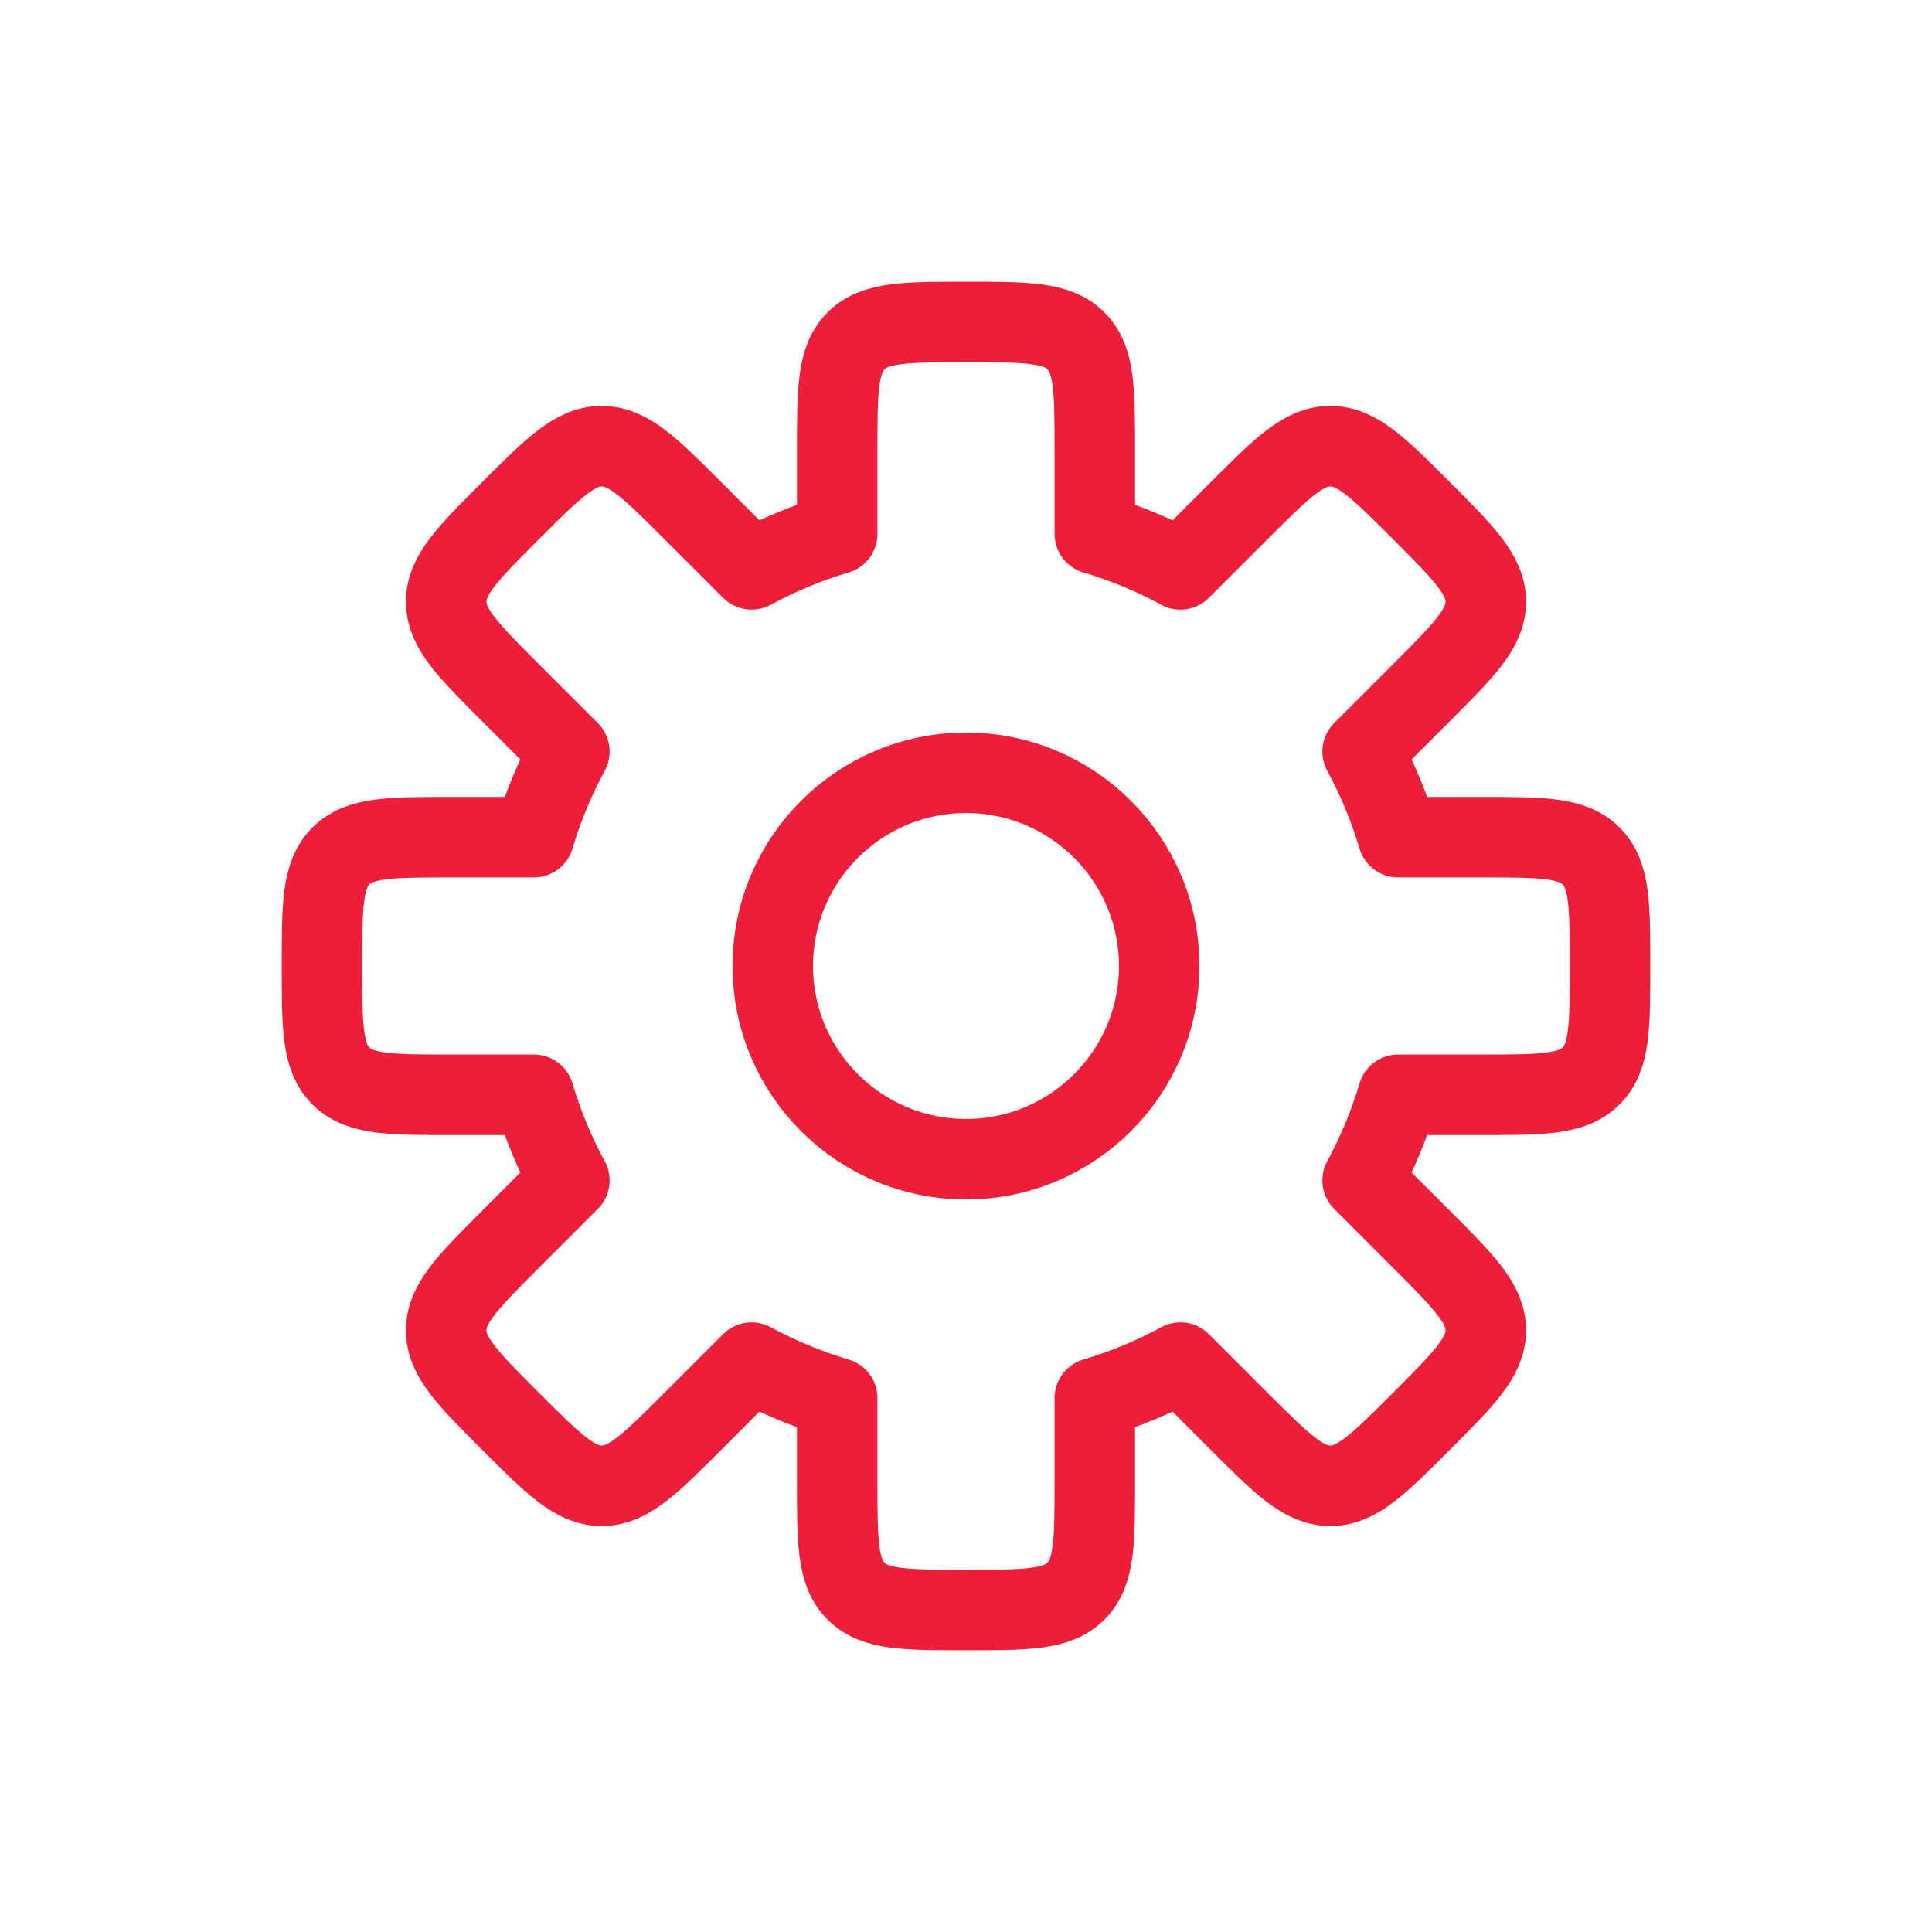 <!DOCTYPE svg PUBLIC "-//W3C//DTD SVG 1.1//EN" "http://www.w3.org/Graphics/SVG/1.1/DTD/svg11.dtd">
<!-- Uploaded to: SVG Repo, www.svgrepo.com, Transformed by: SVG Repo Mixer Tools -->
<svg width="64px" height="64px" viewBox="0 0 24 24" fill="none" xmlns="http://www.w3.org/2000/svg">
<g id="SVGRepo_bgCarrier" stroke-width="0"/>
<g id="SVGRepo_tracerCarrier" stroke-linecap="round" stroke-linejoin="round"/>
<g id="SVGRepo_iconCarrier"> <path d="M10.4 5.6C10.4 4.846 10.4 4.469 10.634 4.234C10.869 4 11.246 4 12 4C12.754 4 13.131 4 13.366 4.234C13.6 4.469 13.6 4.846 13.6 5.6V6.632C13.973 6.743 14.329 6.891 14.664 7.073L15.394 6.343C15.928 5.81 16.194 5.543 16.526 5.543C16.857 5.543 17.124 5.81 17.657 6.343C18.19 6.876 18.457 7.143 18.457 7.475C18.457 7.806 18.19 8.073 17.657 8.606L16.927 9.336C17.109 9.671 17.257 10.028 17.368 10.4H18.4C19.154 10.4 19.531 10.4 19.766 10.634C20 10.869 20 11.246 20 12C20 12.754 20 13.131 19.766 13.366C19.531 13.6 19.154 13.6 18.4 13.6H17.368C17.257 13.972 17.109 14.329 16.927 14.664L17.657 15.394C18.19 15.928 18.457 16.194 18.457 16.526C18.457 16.857 18.19 17.123 17.657 17.657C17.124 18.19 16.857 18.457 16.526 18.457C16.194 18.457 15.928 18.19 15.394 17.657L14.664 16.927C14.329 17.109 13.972 17.257 13.6 17.368V18.4C13.6 19.154 13.6 19.531 13.366 19.766C13.131 20 12.754 20 12 20C11.246 20 10.869 20 10.634 19.766C10.4 19.531 10.4 19.154 10.4 18.4V17.368C10.028 17.257 9.671 17.109 9.336 16.927L8.606 17.657C8.073 18.19 7.806 18.457 7.475 18.457C7.143 18.457 6.877 18.19 6.343 17.657C5.81 17.123 5.543 16.857 5.543 16.526C5.543 16.194 5.81 15.928 6.343 15.394L7.073 14.664C6.891 14.329 6.743 13.973 6.632 13.6H5.6C4.846 13.6 4.469 13.6 4.234 13.366C4 13.131 4 12.754 4 12C4 11.246 4 10.869 4.234 10.634C4.469 10.4 4.846 10.4 5.6 10.4H6.632C6.743 10.028 6.891 9.671 7.073 9.336L6.343 8.606C5.81 8.073 5.543 7.806 5.543 7.475C5.543 7.143 5.81 6.876 6.343 6.343C6.877 5.81 7.143 5.543 7.475 5.543C7.806 5.543 8.073 5.81 8.606 6.343L9.336 7.073C9.671 6.891 10.028 6.743 10.4 6.632V5.6Z" stroke="#ED1E3A" stroke-linecap="round" stroke-linejoin="round"/> <path d="M14.4 12C14.4 13.325 13.325 14.4 12 14.4C10.675 14.4 9.6 13.325 9.6 12C9.6 10.675 10.675 9.6 12 9.6C13.325 9.6 14.4 10.675 14.4 12Z" stroke="#ED1E3A" stroke-linecap="round" stroke-linejoin="round"/> </g>
</svg>